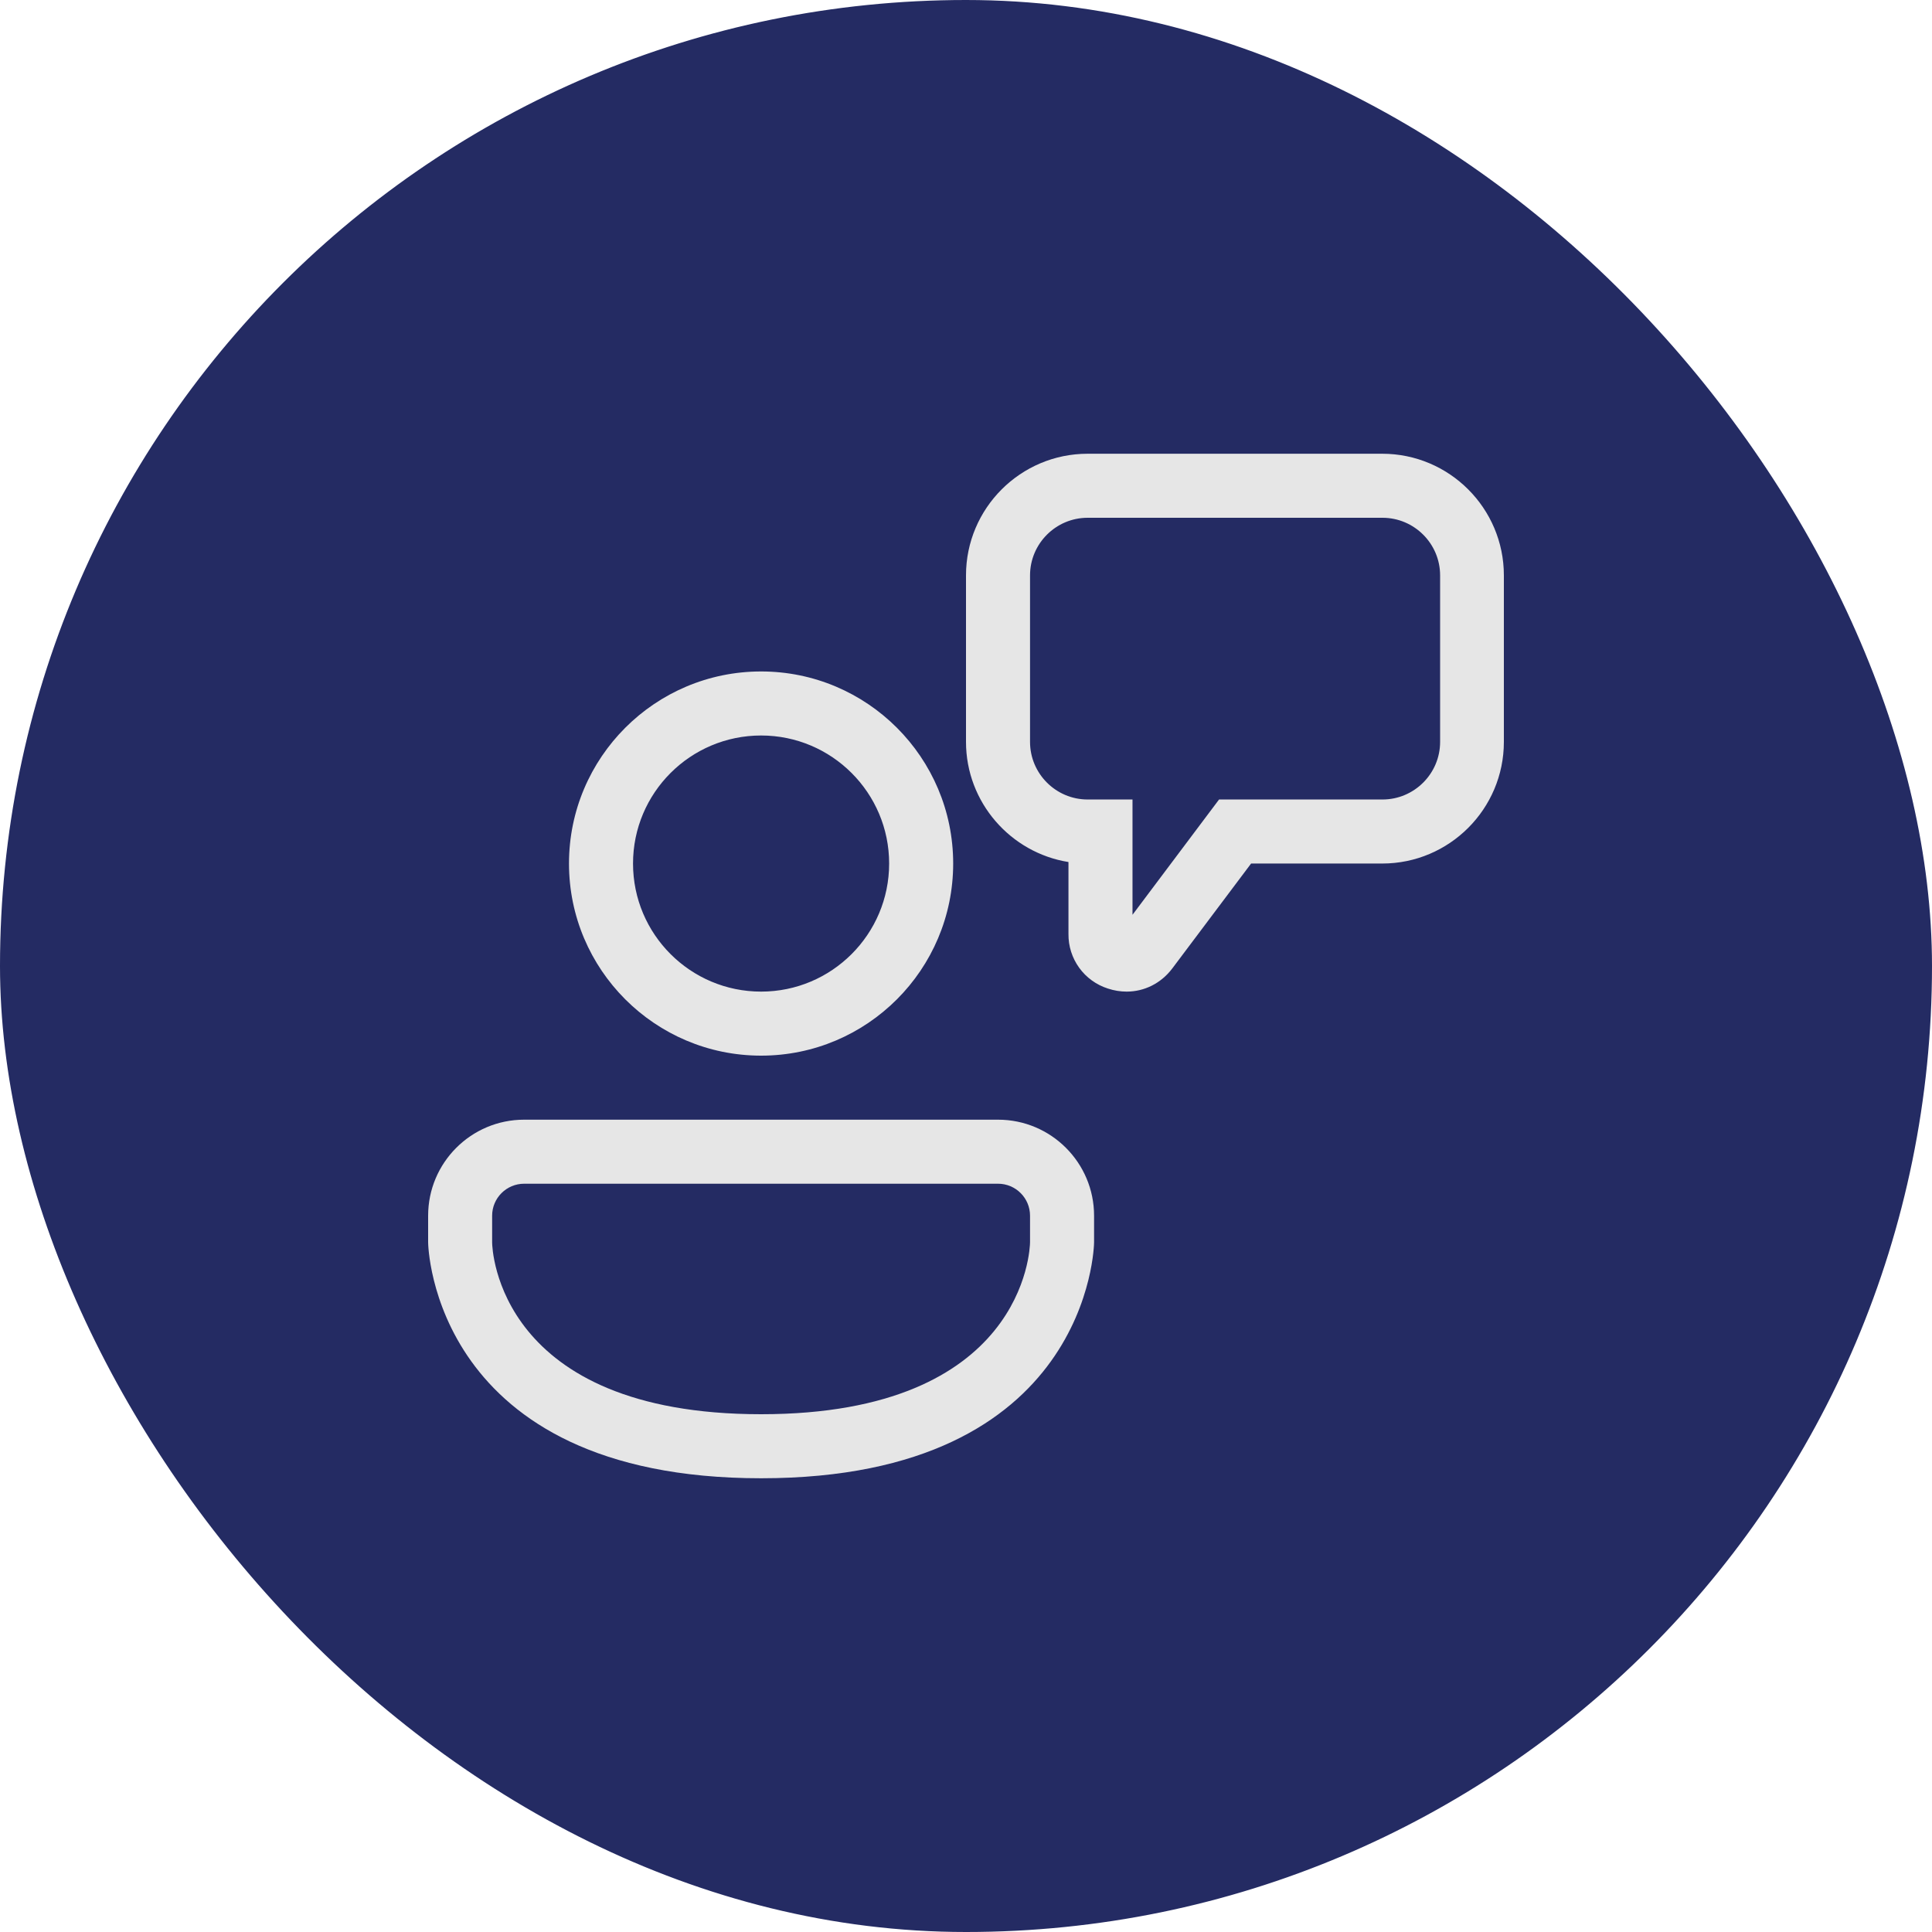 <svg width="55" height="55" viewBox="0 0 55 55" fill="none" xmlns="http://www.w3.org/2000/svg">
<rect x="0.5" y="0.5" width="54" height="54" rx="27" fill="#242B63"/>
<rect width="35" height="35" transform="translate(10 10)" fill="#242B63"/>
<path d="M32.072 28.229C31.897 28.229 31.715 28.2 31.54 28.142C31.211 28.037 30.924 27.83 30.722 27.55C30.52 27.27 30.413 26.933 30.417 26.588V24.54C28.769 24.277 27.5 22.841 27.5 21.12V16.38C27.5 14.47 29.053 12.917 30.963 12.917H39.349C41.259 12.917 42.812 14.47 42.812 16.38V21.12C42.812 23.03 41.259 24.583 39.349 24.583H35.616L33.37 27.573C33.049 27.996 32.575 28.229 32.072 28.229ZM30.963 14.74C30.059 14.74 29.323 15.476 29.323 16.38V21.12C29.323 22.024 30.059 22.76 30.963 22.76H32.24V26.042L34.704 22.76H39.356C40.26 22.76 40.997 22.024 40.997 21.12V16.38C40.997 15.476 40.26 14.74 39.356 14.74H30.963ZM21.667 30.052C18.648 30.052 16.198 27.602 16.198 24.583C16.198 21.565 18.648 19.115 21.667 19.115C24.685 19.115 27.135 21.565 27.135 24.583C27.135 27.602 24.685 30.052 21.667 30.052ZM21.667 20.938C19.654 20.938 18.021 22.571 18.021 24.583C18.021 26.596 19.654 28.229 21.667 28.229C23.679 28.229 25.312 26.596 25.312 24.583C25.312 22.571 23.679 20.938 21.667 20.938ZM12.188 35.368C12.188 35.433 12.297 42.083 21.667 42.083C31.037 42.083 31.146 35.433 31.146 35.368V34.609C31.146 33.1 29.921 31.875 28.412 31.875H14.922C13.412 31.875 12.188 33.1 12.188 34.609V35.368ZM14.01 34.609C14.01 34.106 14.419 33.698 14.922 33.698H28.412C28.915 33.698 29.323 34.106 29.323 34.609V35.36C29.323 35.557 29.163 40.26 21.667 40.26C14.171 40.26 14.01 35.557 14.01 35.368V34.609Z" fill="#E6E6E6"/>
<rect x="0.5" y="0.5" width="54" height="54" rx="27" stroke="#242B63"/>
</svg>
